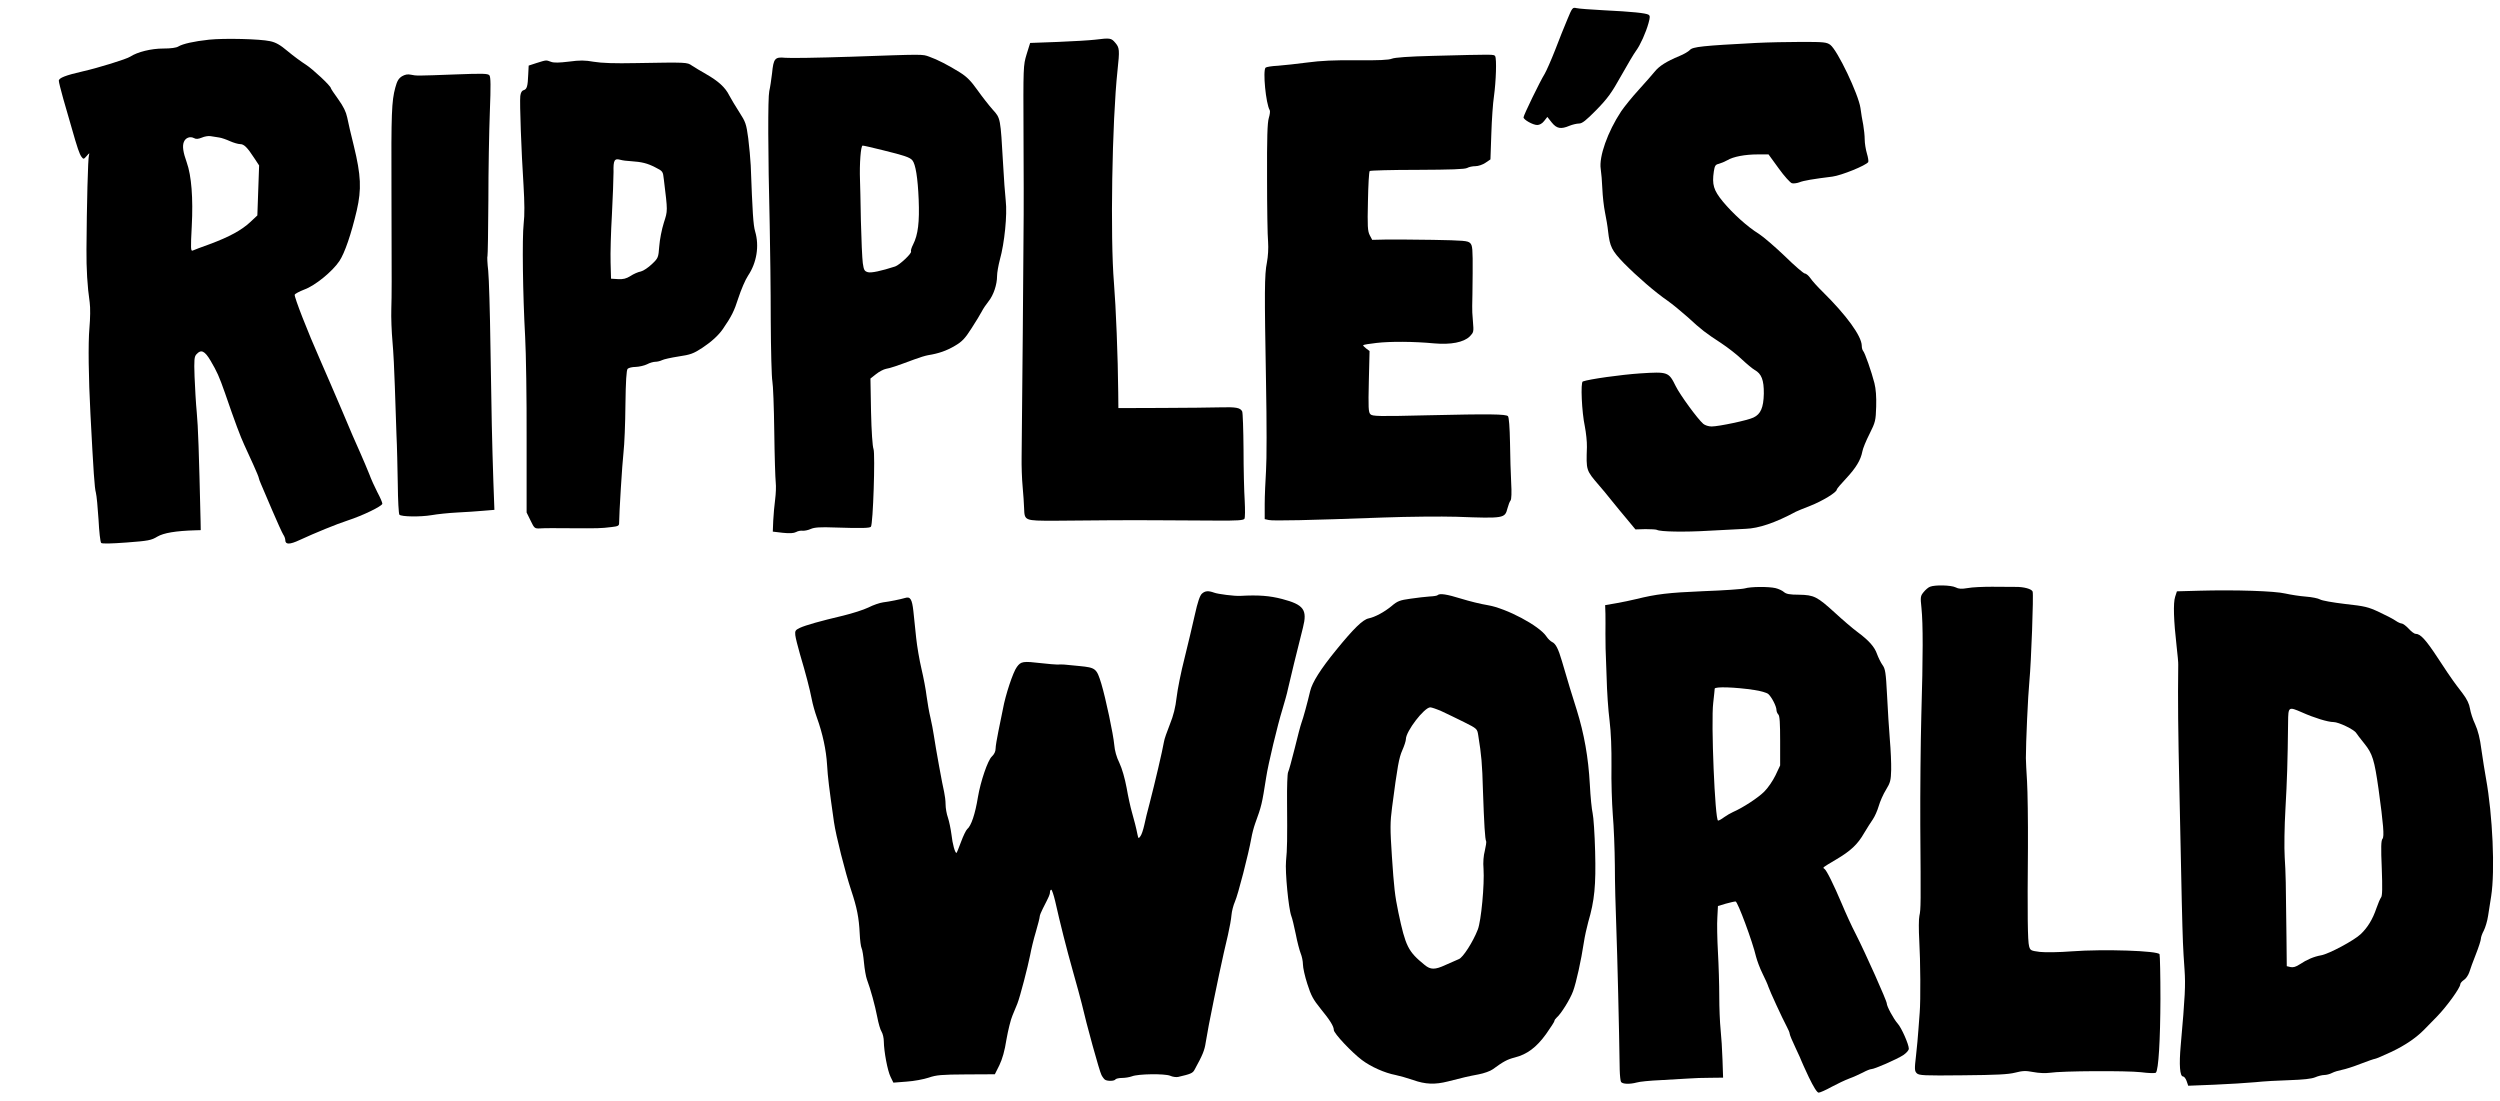 <?xml version="1.0" standalone="no"?>
<!DOCTYPE svg PUBLIC "-//W3C//DTD SVG 20010904//EN"
 "http://www.w3.org/TR/2001/REC-SVG-20010904/DTD/svg10.dtd">
<svg version="1.0" xmlns="http://www.w3.org/2000/svg"
 width="1700pt" height="749pt" viewBox="0 0 1700 749"
 preserveAspectRatio="xMidYMid meet">

<g transform="translate(0,749) scale(0.1,-0.1)"
fill="#000000" stroke="none">
<path d="M10658 7358 c-19 -45 -57 -139 -83 -208 -27 -69 -59 -141 -71 -162
-31 -49 -144 -282 -144 -296 0 -16 64 -52 93 -52 16 0 34 10 47 27 l22 28 30
-38 c34 -42 62 -47 121 -22 20 8 49 15 64 15 22 0 47 20 119 93 75 77 103 115
168 232 43 77 89 154 102 171 28 38 66 122 84 187 11 40 11 50 0 57 -18 11
-114 21 -300 30 -91 5 -177 11 -191 15 -25 6 -28 3 -61 -77z"/>
<path d="M1420 7220 c-102 -11 -177 -28 -207 -46 -14 -9 -51 -14 -103 -14 -81
0 -175 -23 -224 -55 -25 -17 -220 -77 -322 -100 -118 -27 -164 -45 -164 -64 0
-10 14 -64 30 -122 17 -57 42 -144 56 -194 41 -145 54 -181 68 -201 14 -18 15
-18 36 6 18 21 20 22 15 5 -7 -19 -15 -338 -17 -640 -1 -133 6 -253 22 -362 5
-36 4 -107 -2 -175 -9 -102 -6 -336 7 -583 21 -401 28 -504 37 -535 5 -19 13
-102 18 -183 4 -82 12 -153 18 -159 6 -6 66 -5 173 3 148 11 168 15 209 40 43
25 123 39 260 43 l35 1 -1 60 c-11 471 -17 648 -26 740 -6 61 -12 170 -15 244
-4 116 -2 136 13 152 31 35 56 24 96 -44 44 -75 58 -106 97 -217 69 -201 106
-299 132 -355 15 -33 43 -95 63 -138 20 -44 36 -83 36 -88 0 -4 7 -23 15 -41
8 -18 42 -98 76 -178 34 -80 68 -154 75 -165 8 -11 14 -28 14 -38 0 -31 30
-31 98 1 104 48 250 108 327 133 104 34 235 98 235 114 0 8 -15 43 -34 78 -18
35 -43 90 -55 123 -13 32 -40 97 -61 144 -22 47 -78 177 -125 290 -48 113
-114 265 -146 338 -87 196 -180 435 -175 448 3 7 32 22 65 35 73 26 192 123
239 194 36 54 80 182 118 344 33 144 29 238 -20 439 -19 75 -39 162 -45 193
-8 39 -26 75 -61 124 -28 38 -50 72 -50 75 0 15 -123 130 -170 160 -30 19 -86
60 -124 92 -51 43 -81 60 -120 68 -68 15 -310 21 -416 10z m70 -665 c16 -2 50
-14 74 -25 25 -11 56 -20 69 -20 26 0 48 -21 96 -95 l33 -50 -6 -170 -6 -170
-48 -45 c-59 -55 -141 -100 -275 -150 -56 -20 -109 -40 -117 -44 -13 -5 -14
14 -6 166 10 191 -2 343 -34 433 -25 70 -31 111 -20 139 11 29 42 41 69 27 14
-8 28 -7 53 3 18 8 45 13 61 10 15 -2 40 -6 57 -9z"/>
<path d="M7445 7220 c-33 -4 -146 -11 -250 -15 l-190 -7 -24 -77 c-23 -77 -23
-81 -21 -557 1 -263 2 -504 1 -534 0 -30 -3 -390 -6 -800 -4 -410 -7 -792 -8
-850 -1 -58 2 -148 7 -200 5 -52 9 -118 10 -147 3 -84 3 -84 205 -84 97 1 259
2 361 3 102 1 271 1 375 0 105 0 271 -2 369 -2 138 -1 181 2 188 12 5 7 5 63
2 123 -4 61 -8 218 -8 350 -1 132 -5 248 -9 257 -13 26 -42 31 -152 28 -55 -2
-233 -3 -395 -4 l-295 -1 -1 105 c-2 241 -16 586 -29 745 -26 310 -13 1101 24
1445 15 140 14 155 -15 189 -28 33 -34 34 -139 21z"/>
<path d="M11940 7198 c-362 -19 -430 -26 -449 -48 -9 -10 -41 -29 -71 -41 -89
-37 -137 -68 -167 -105 -15 -19 -65 -75 -109 -124 -45 -49 -99 -116 -120 -147
-92 -139 -152 -309 -139 -392 4 -25 9 -86 11 -135 2 -49 10 -121 18 -160 8
-39 18 -97 21 -129 12 -105 25 -131 109 -218 88 -89 211 -196 297 -255 31 -22
92 -72 136 -111 93 -86 121 -107 228 -177 44 -29 107 -78 140 -110 33 -31 72
-63 87 -72 46 -25 63 -68 62 -161 -2 -94 -21 -139 -70 -162 -37 -19 -237 -61
-285 -61 -21 0 -45 8 -57 18 -39 34 -158 197 -187 256 -48 97 -52 99 -241 87
-133 -9 -347 -39 -391 -55 -16 -6 -7 -209 14 -306 8 -41 15 -104 14 -140 -5
-160 -7 -156 83 -261 17 -19 56 -66 86 -104 30 -37 79 -97 108 -131 l53 -64
68 2 c37 0 72 -2 78 -5 21 -13 189 -16 353 -6 96 5 209 11 250 13 89 3 202 41
341 116 9 5 54 23 100 41 81 32 179 91 179 110 0 5 29 39 64 76 67 72 99 125
110 183 3 19 25 73 49 120 40 80 42 90 45 185 2 67 -2 120 -12 160 -20 78 -65
207 -77 219 -5 6 -9 21 -9 35 -1 66 -104 207 -265 366 -34 33 -72 75 -84 93
-12 17 -29 32 -38 32 -8 0 -70 53 -136 118 -67 64 -147 133 -177 152 -78 48
-178 139 -245 220 -63 77 -74 115 -61 204 6 39 11 47 34 52 15 4 41 15 57 24
41 25 122 40 208 40 l73 0 69 -95 c38 -53 79 -98 90 -101 11 -3 34 0 50 6 29
12 96 23 225 39 62 8 229 76 244 99 3 5 -1 32 -9 58 -8 27 -15 70 -15 95 0 26
-5 71 -10 100 -6 30 -15 81 -19 115 -14 94 -156 392 -205 429 -25 18 -43 20
-194 20 -92 0 -232 -3 -312 -7z"/>
<path d="M5775 7104 c-209 -7 -405 -10 -435 -7 -71 7 -80 -4 -90 -105 -5 -42
-13 -97 -19 -122 -10 -47 -9 -415 3 -910 3 -151 7 -442 7 -647 1 -205 6 -391
11 -415 5 -24 11 -178 13 -343 2 -165 7 -321 10 -346 3 -25 1 -77 -4 -115 -5
-38 -11 -103 -13 -144 l-3 -75 68 -8 c47 -5 75 -3 90 5 12 7 32 11 45 9 13 -1
38 4 55 12 25 11 63 14 167 10 181 -6 233 -4 242 5 15 15 30 494 18 528 -7 17
-14 121 -17 254 l-4 226 38 30 c21 17 52 33 68 36 30 5 74 20 192 64 34 13 77
26 95 29 70 11 125 30 182 64 48 28 68 49 112 118 29 45 61 97 70 115 9 18 30
49 46 69 34 42 58 114 58 172 0 23 9 73 19 111 32 114 51 307 40 401 -5 44
-13 157 -18 250 -18 313 -17 311 -70 369 -25 28 -72 88 -104 133 -44 62 -72
91 -120 121 -77 48 -152 87 -209 107 -48 17 -27 17 -543 -1z m227 -635 c150
-37 185 -49 202 -69 22 -26 37 -120 43 -267 6 -153 -4 -239 -38 -306 -11 -21
-17 -42 -14 -47 7 -12 -78 -92 -108 -102 -96 -31 -162 -45 -185 -39 -24 7 -28
14 -35 62 -4 30 -10 160 -13 289 -2 129 -5 253 -6 275 -4 110 5 235 18 235 7
0 68 -14 136 -31z"/>
<path d="M9740 7110 c-161 -4 -255 -11 -275 -19 -21 -9 -90 -12 -240 -11 -150
2 -246 -3 -335 -15 -69 -9 -159 -19 -200 -22 -41 -2 -79 -8 -84 -13 -20 -20 2
-246 28 -289 4 -6 1 -30 -6 -53 -10 -32 -13 -136 -12 -408 0 -201 3 -396 7
-435 3 -43 0 -97 -8 -140 -17 -83 -17 -200 -6 -820 5 -269 5 -523 0 -595 -4
-69 -9 -171 -9 -227 l0 -103 27 -6 c28 -7 266 -2 782 17 167 6 390 8 495 5
326 -12 329 -11 347 58 6 23 15 46 21 53 6 8 8 55 4 120 -3 59 -7 183 -8 275
-2 102 -7 171 -14 178 -14 14 -120 16 -550 6 -327 -8 -372 -7 -385 7 -14 13
-15 45 -11 223 l5 207 -24 18 c-13 10 -22 20 -19 22 3 3 43 10 90 15 93 11
257 10 392 -3 114 -10 201 7 242 47 27 28 28 31 22 101 -4 40 -6 88 -5 107 1
19 2 119 3 222 1 167 -1 189 -17 205 -16 16 -43 18 -255 22 -130 2 -276 3
-324 2 l-87 -2 -17 32 c-14 28 -16 60 -12 230 2 109 7 201 12 206 4 4 150 8
324 8 228 1 323 4 339 13 12 7 37 12 56 12 19 0 49 10 68 23 l34 23 6 174 c3
96 11 212 18 256 14 101 19 255 8 272 -9 13 -1 13 -427 2z"/>
<path d="M3650 7062 l-55 -18 -3 -59 c-3 -82 -9 -102 -31 -108 -12 -3 -20 -16
-23 -40 -5 -44 7 -378 22 -607 7 -118 8 -203 1 -260 -11 -97 -6 -483 10 -770
6 -107 11 -420 10 -695 l0 -500 27 -55 c26 -54 28 -55 67 -53 22 2 114 2 205
1 187 -1 205 -1 278 8 45 5 52 9 52 27 0 62 21 404 30 482 6 50 12 195 13 323
2 161 7 236 15 244 7 7 31 13 55 13 24 1 59 9 77 18 18 10 44 17 57 17 13 0
33 5 45 11 11 6 61 17 112 25 81 12 101 19 162 59 62 41 110 85 139 127 60 87
78 124 106 212 18 55 47 124 66 152 59 88 77 202 48 300 -13 44 -18 129 -30
449 -2 44 -10 127 -17 185 -13 97 -18 111 -60 176 -26 40 -56 91 -69 115 -27
55 -75 98 -159 146 -36 20 -78 46 -95 57 -33 23 -34 23 -380 17 -145 -3 -234
0 -287 9 -62 11 -94 11 -170 1 -67 -8 -102 -9 -122 -1 -33 12 -29 13 -96 -8z
m640 -668 c74 -5 112 -14 166 -42 51 -26 52 -27 58 -81 27 -222 27 -211 0
-296 -14 -44 -28 -116 -31 -159 -6 -78 -7 -81 -50 -122 -24 -23 -58 -46 -75
-50 -18 -3 -50 -17 -71 -31 -29 -18 -49 -23 -85 -21 l-47 3 -3 110 c-2 61 2
207 9 325 6 118 11 249 11 290 -2 81 6 95 48 83 14 -4 45 -8 70 -9z"/>
<path d="M2733 6971 c-23 -15 -33 -32 -45 -77 -25 -92 -28 -176 -26 -689 2
-705 2 -701 -1 -815 -2 -58 2 -158 8 -224 6 -65 13 -202 16 -305 3 -102 8
-249 11 -326 4 -77 7 -229 9 -338 1 -109 6 -202 11 -207 14 -14 141 -16 219
-3 39 7 117 15 175 18 58 3 138 8 179 12 l73 6 -7 191 c-9 272 -13 455 -20
926 -3 228 -10 457 -15 508 -6 52 -8 97 -5 102 2 4 5 174 6 376 0 203 5 474
10 603 7 181 6 237 -3 249 -11 12 -43 13 -228 6 -268 -10 -268 -10 -306 -2
-22 5 -40 1 -61 -11z"/>
<path d="M13124 3500 c-12 -4 -31 -21 -44 -37 -21 -26 -22 -33 -14 -108 11
-108 11 -322 -1 -730 -5 -187 -8 -524 -7 -750 4 -532 4 -568 -6 -612 -5 -21
-5 -96 -1 -168 8 -138 10 -407 3 -490 -2 -27 -6 -81 -9 -120 -2 -38 -10 -116
-16 -173 -11 -93 -10 -105 5 -120 15 -15 47 -17 313 -14 230 2 309 6 356 18
51 13 71 14 124 4 36 -7 83 -9 111 -5 84 13 522 15 620 4 54 -7 97 -8 102 -3
18 18 30 221 31 502 0 158 -3 294 -6 303 -9 24 -380 36 -595 20 -90 -7 -182
-8 -219 -4 -61 8 -65 10 -73 38 -10 35 -12 212 -8 670 1 182 -2 384 -6 450 -4
66 -8 138 -8 160 0 105 14 422 24 525 12 123 29 587 22 607 -6 18 -60 33 -117
32 -27 0 -99 0 -160 1 -60 0 -135 -3 -165 -9 -42 -7 -61 -6 -82 5 -30 15 -140
18 -174 4z"/>
<path d="M11865 3489 c-16 -5 -143 -14 -282 -19 -239 -10 -320 -20 -458 -54
-33 -8 -94 -21 -135 -28 l-75 -13 2 -60 c0 -33 1 -94 0 -135 0 -41 1 -86 1
-100 1 -14 4 -101 7 -195 2 -93 11 -226 20 -295 10 -81 14 -190 13 -310 -2
-102 3 -250 9 -330 7 -80 13 -235 14 -345 0 -110 5 -301 10 -425 7 -187 19
-679 23 -965 1 -38 5 -76 9 -82 10 -15 58 -17 107 -4 19 6 91 13 160 16 69 4
154 9 190 11 36 3 104 5 151 5 l86 1 -4 121 c-2 67 -8 160 -13 207 -5 47 -9
148 -9 225 0 77 -4 212 -9 300 -5 88 -7 195 -4 237 l4 77 53 16 c29 8 59 15
67 15 14 0 116 -275 139 -375 7 -27 26 -79 44 -115 18 -36 36 -76 40 -90 9
-28 95 -215 125 -271 11 -20 20 -42 20 -49 0 -7 18 -50 40 -96 22 -47 40 -86
40 -89 0 -2 23 -52 50 -110 33 -68 56 -105 67 -105 8 0 48 17 87 39 39 21 94
47 121 57 28 10 69 29 93 41 24 13 49 23 57 23 21 0 174 67 217 95 22 15 38
33 38 44 0 29 -50 143 -76 171 -27 30 -74 117 -74 137 0 18 -145 342 -209 468
-29 55 -72 150 -97 210 -56 132 -103 227 -118 237 -13 9 -17 6 79 63 100 59
147 103 191 180 20 33 46 75 59 93 13 19 31 59 40 90 9 31 31 82 50 112 30 49
33 64 35 135 1 44 -3 136 -9 205 -6 69 -14 204 -19 302 -8 156 -12 180 -31
206 -12 17 -28 50 -37 74 -17 50 -56 93 -134 151 -30 22 -98 80 -150 128 -124
113 -144 123 -247 125 -64 0 -87 5 -102 18 -11 10 -37 22 -58 27 -48 11 -169
10 -208 -2z m65 -691 c41 -6 83 -18 94 -27 23 -20 56 -84 56 -109 0 -10 6 -24
13 -31 9 -9 12 -59 12 -179 l0 -167 -32 -68 c-18 -37 -52 -87 -77 -111 -41
-41 -145 -109 -212 -138 -16 -7 -43 -23 -60 -35 -17 -13 -35 -23 -41 -23 -21
0 -49 673 -33 801 5 46 10 89 10 96 0 15 139 11 270 -9z"/>
<path d="M14949 3473 l-146 -4 -12 -37 c-14 -42 -10 -163 10 -337 6 -55 12
-111 11 -125 -3 -252 -1 -437 8 -852 6 -274 13 -614 16 -755 7 -285 8 -310 19
-468 7 -105 4 -175 -26 -513 -12 -134 -6 -212 16 -212 7 0 18 -14 24 -31 l11
-32 177 7 c98 4 223 12 278 17 55 6 161 12 235 14 92 3 147 9 172 19 21 9 49
16 63 16 14 0 38 6 53 14 15 8 46 17 67 21 22 4 79 22 127 41 49 19 93 34 98
34 6 0 57 22 113 48 92 44 166 94 222 151 11 12 50 52 87 89 66 68 158 195
158 219 0 7 11 20 24 29 14 8 30 32 37 52 6 20 26 76 45 123 19 48 34 95 34
105 0 11 9 36 20 56 10 20 24 65 29 100 6 35 15 95 21 134 27 173 10 551 -35
799 -8 44 -22 132 -31 195 -10 80 -24 133 -43 175 -16 33 -31 81 -35 106 -5
32 -20 64 -51 105 -25 32 -53 70 -63 84 -11 14 -58 84 -105 156 -82 125 -118
164 -151 164 -9 0 -30 16 -47 35 -18 19 -39 35 -47 35 -7 0 -26 8 -40 18 -15
11 -65 37 -112 59 -77 36 -98 41 -234 56 -84 10 -158 23 -170 31 -12 7 -55 16
-96 19 -41 3 -104 13 -140 21 -71 17 -336 26 -591 19z m704 -827 c85 -38 177
-66 215 -66 35 0 140 -51 154 -74 3 -6 29 -39 56 -73 55 -68 68 -111 96 -308
33 -241 40 -324 27 -339 -10 -11 -11 -60 -5 -200 5 -134 4 -189 -5 -199 -6 -8
-20 -40 -31 -72 -26 -77 -60 -132 -107 -177 -45 -43 -215 -134 -269 -144 -50
-9 -97 -29 -145 -61 -27 -18 -46 -23 -64 -19 l-25 6 -2 198 c-4 384 -5 428
-12 542 -4 65 -2 209 5 330 11 195 15 315 18 588 1 107 2 108 94 68z"/>
<path d="M8173 3453 c-14 -13 -29 -57 -48 -143 -15 -69 -47 -201 -70 -295 -24
-93 -48 -214 -54 -267 -8 -69 -21 -122 -46 -184 -19 -48 -38 -101 -40 -118
-10 -59 -62 -281 -97 -416 -14 -52 -31 -120 -37 -151 -7 -31 -18 -65 -26 -75
-13 -18 -14 -17 -20 11 -9 47 -22 95 -39 156 -9 31 -25 104 -35 162 -12 64
-31 131 -49 169 -20 40 -32 85 -35 123 -6 70 -58 316 -88 416 -32 104 -38 109
-149 120 -107 11 -115 12 -150 10 -14 0 -61 4 -105 9 -129 15 -142 13 -170
-25 -26 -34 -78 -191 -95 -286 -7 -35 -21 -104 -31 -152 -10 -49 -19 -102 -19
-118 0 -19 -9 -38 -26 -54 -27 -25 -76 -168 -94 -275 -19 -117 -46 -196 -73
-218 -8 -7 -27 -46 -42 -87 -15 -41 -29 -75 -31 -75 -10 0 -27 60 -34 125 -5
39 -16 91 -24 115 -9 25 -16 65 -16 90 0 25 -5 63 -10 85 -11 44 -57 297 -70
385 -4 30 -15 84 -23 120 -9 36 -20 101 -26 145 -5 44 -21 128 -35 187 -14 59
-30 153 -36 210 -6 57 -15 138 -19 182 -9 82 -21 101 -56 90 -34 -10 -108 -25
-150 -30 -22 -3 -67 -18 -100 -35 -33 -16 -109 -40 -170 -55 -161 -38 -255
-65 -295 -83 -31 -15 -35 -20 -32 -50 2 -19 17 -77 32 -130 39 -131 66 -234
80 -306 6 -33 22 -89 35 -125 39 -108 63 -220 69 -320 5 -86 14 -158 47 -390
13 -91 76 -341 118 -467 38 -114 52 -184 57 -291 2 -46 8 -91 13 -100 5 -9 12
-53 16 -97 4 -44 13 -96 20 -115 26 -70 55 -177 70 -254 8 -43 21 -89 30 -102
8 -13 15 -43 15 -66 1 -68 25 -199 46 -241 l19 -39 90 7 c49 3 117 16 150 27
52 18 86 21 255 22 l195 1 31 62 c20 42 36 97 48 175 11 62 29 136 41 163 12
28 27 64 33 80 19 48 72 254 87 330 7 39 24 110 39 159 14 48 26 95 26 103 0
8 10 33 22 56 42 82 48 95 48 111 0 9 4 16 9 16 4 0 16 -35 26 -77 35 -156 77
-322 121 -478 25 -88 52 -187 60 -220 32 -140 121 -462 134 -485 7 -14 18 -28
24 -32 16 -11 64 -10 71 2 3 5 24 10 45 10 21 0 51 5 67 11 43 17 222 19 260
4 17 -8 42 -11 55 -8 82 19 98 25 110 47 56 102 69 133 77 188 6 35 15 88 21
118 45 230 97 477 130 612 11 48 22 108 24 135 2 26 13 68 24 93 20 44 92 323
111 430 5 30 17 75 26 100 44 121 46 130 75 314 13 88 78 358 110 461 15 50
33 113 38 140 11 51 66 275 102 417 31 122 6 156 -142 195 -85 22 -159 28
-285 21 -39 -2 -151 12 -177 22 -39 14 -61 13 -83 -7z"/>
<path d="M9776 3443 c-3 -4 -28 -8 -54 -9 -26 -2 -84 -8 -130 -15 -73 -10 -89
-16 -129 -50 -51 -42 -113 -75 -156 -84 -40 -8 -103 -70 -221 -215 -106 -130
-163 -220 -177 -280 -18 -77 -48 -187 -59 -215 -6 -16 -27 -95 -46 -174 -20
-80 -40 -153 -45 -162 -5 -10 -8 -100 -7 -201 2 -257 1 -323 -7 -403 -7 -74
17 -323 36 -374 6 -14 19 -69 30 -122 10 -53 26 -113 34 -133 8 -19 15 -53 15
-74 0 -22 13 -81 30 -133 25 -79 40 -106 90 -168 64 -78 90 -120 90 -145 0
-23 123 -153 191 -204 61 -46 155 -88 229 -102 25 -5 78 -20 119 -34 84 -30
149 -32 236 -10 105 27 138 35 208 48 38 7 82 23 98 35 71 52 98 67 149 80 84
21 148 69 213 159 31 44 57 84 57 89 0 6 7 16 15 23 29 24 92 125 112 180 22
60 55 211 73 330 6 41 20 104 30 140 43 146 53 250 47 479 -3 119 -11 236 -17
261 -6 25 -15 113 -19 195 -10 185 -39 346 -89 507 -36 114 -55 175 -101 333
-24 82 -42 118 -66 129 -11 5 -29 22 -40 39 -48 72 -270 190 -399 212 -45 7
-125 27 -180 44 -97 30 -146 38 -160 24z m28 -790 c33 -16 102 -48 151 -73 90
-45 90 -46 97 -90 22 -137 27 -193 32 -375 8 -230 14 -334 22 -346 2 -5 -2
-33 -9 -63 -9 -34 -13 -80 -9 -124 7 -107 -16 -355 -39 -413 -32 -83 -101
-191 -129 -201 -14 -6 -55 -24 -91 -40 -71 -33 -101 -33 -141 0 -113 92 -130
125 -179 357 -24 115 -30 171 -44 380 -13 194 -12 234 1 335 37 283 47 337 70
389 13 29 24 63 24 75 0 53 125 216 166 216 9 0 44 -12 78 -27z"/>
</g>
</svg>
